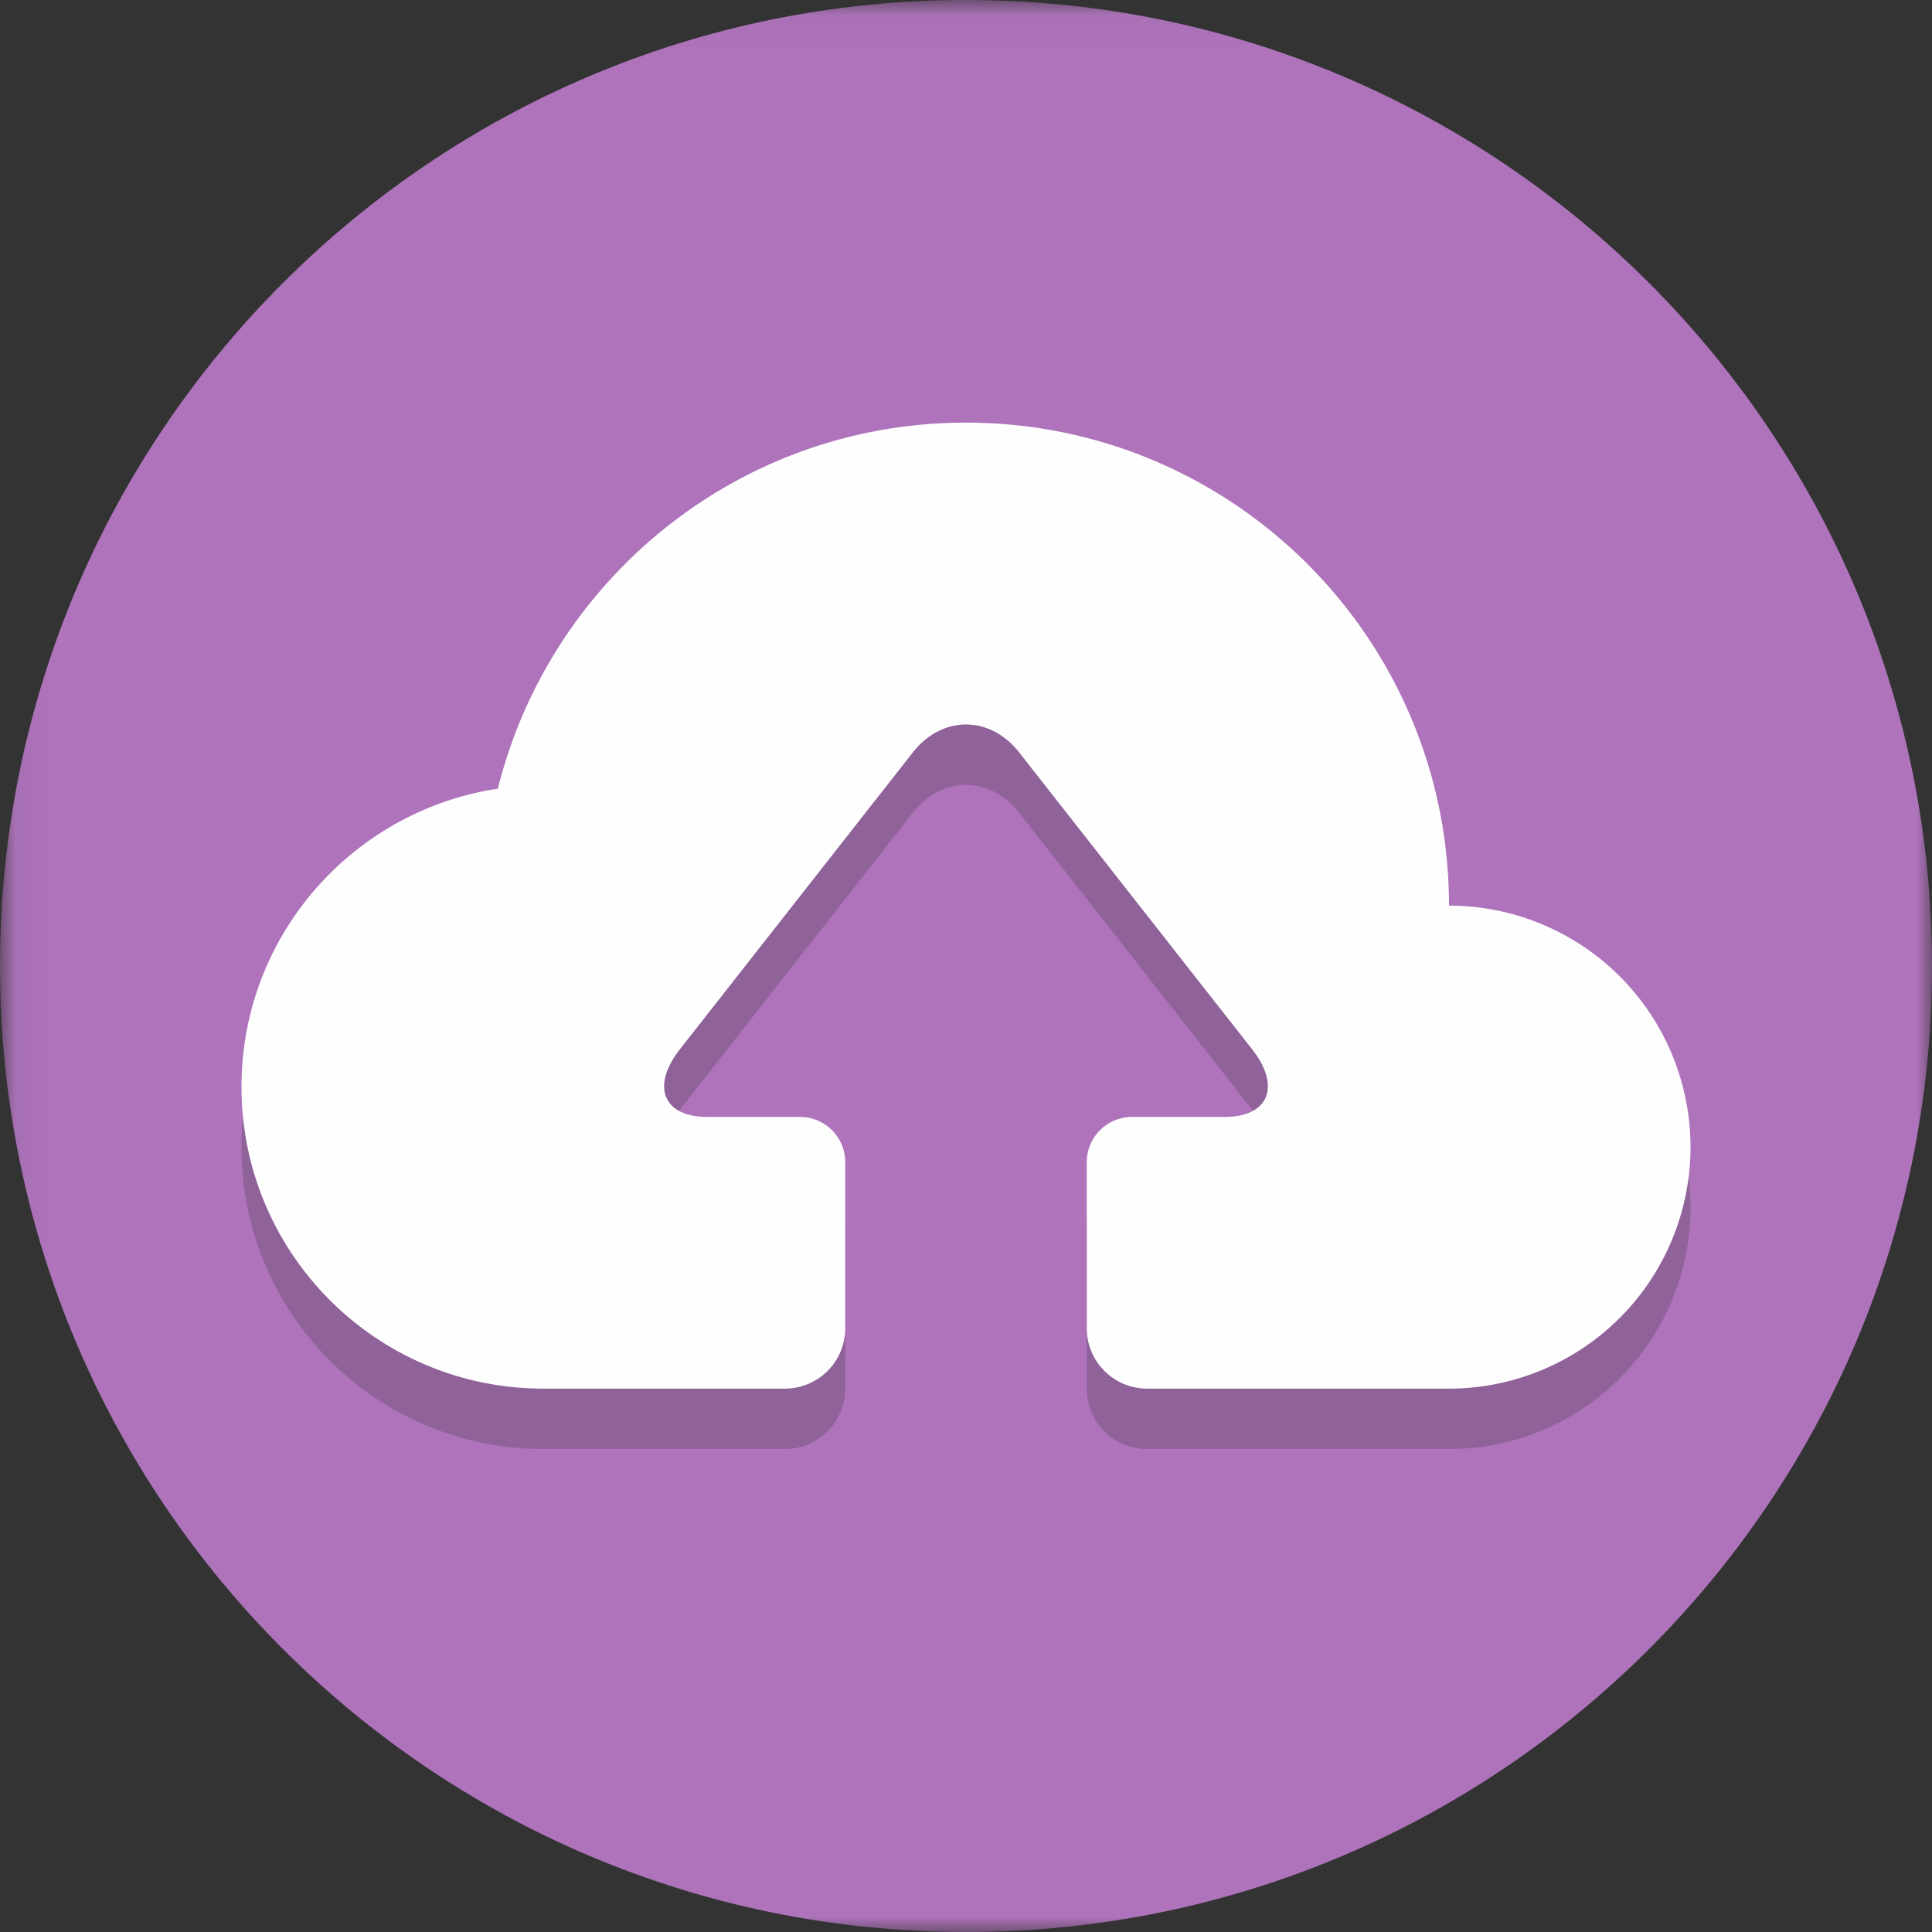 <svg id="SvgjsSvg1001" width="288" height="288" xmlns="http://www.w3.org/2000/svg" version="1.1" xmlns:xlink="http://www.w3.org/1999/xlink" xmlns:svgjs="http://svgjs.com/svgjs"><rect width="100%" height="100%" fill="#333333" stroke="none"/><defs id="SvgjsDefs1002"></defs><g id="SvgjsG1008"><svg xmlns="http://www.w3.org/2000/svg" xmlns:xlink="http://www.w3.org/1999/xlink" viewBox="0 0 64 64" width="288" height="288"><defs><path id="a" d="M.06 64V.04H64V64z" class="selectable"></path></defs><g fill-rule="evenodd"><mask id="b" fill="#ffffff" class="svgShape colorffffff-3"><use xlink:href="#a" class="selectable"></use></mask><path fill="#ae73bb" d="M64 32c0 17.673-14.327 32-32 32C14.327 64 0 49.673 0 32 0 14.327 14.327 0 32 0c17.673 0 32 14.327 32 32" mask="url(#b)" class="svgShape color73bba3-5 selectable"></path><path fill="#8f6299" d="M48 48H38a2 2 0 0 1-2-2v-5.5a1.5 1.5 0 0 1 1.5-1.5h3.061c1.472 0 1.883-1.01.914-2.245l-7.713-9.829C33.277 26.309 32.639 26 32 26s-1.277.309-1.762.926l-7.713 9.829c-.969 1.235-.558 2.245.914 2.245H26.5a1.5 1.5 0 0 1 1.5 1.5V46a2 2 0 0 1-2 2h-8c-5.523 0-10-4.477-10-10 0-5.009 3.687-9.146 8.492-9.874C18.227 21.165 24.502 16 32 16c8.836 0 16 7.164 16 16a8 8 0 0 1 0 16" class="svgShape color629986-6 selectable"></path><path fill="#fffeff" d="M48 30c0-8.837-7.164-16-16-16-7.498 0-13.773 5.165-15.508 12.126C11.687 26.854 8 30.991 8 36c0 5.523 4.477 10 10 10h8a2 2 0 0 0 2-2v-5.5a1.5 1.5 0 0 0-1.5-1.5h-3.061c-1.472 0-1.883-1.01-.914-2.245l7.713-9.829c.969-1.235 2.555-1.235 3.524 0l7.713 9.829c.969 1.235.558 2.245-.914 2.245H37.5a1.5 1.5 0 0 0-1.5 1.5V44a2 2 0 0 0 2 2h10a8 8 0 0 0 0-16" class="svgShape colorfffffe-7 selectable"></path></g></svg></g></svg>